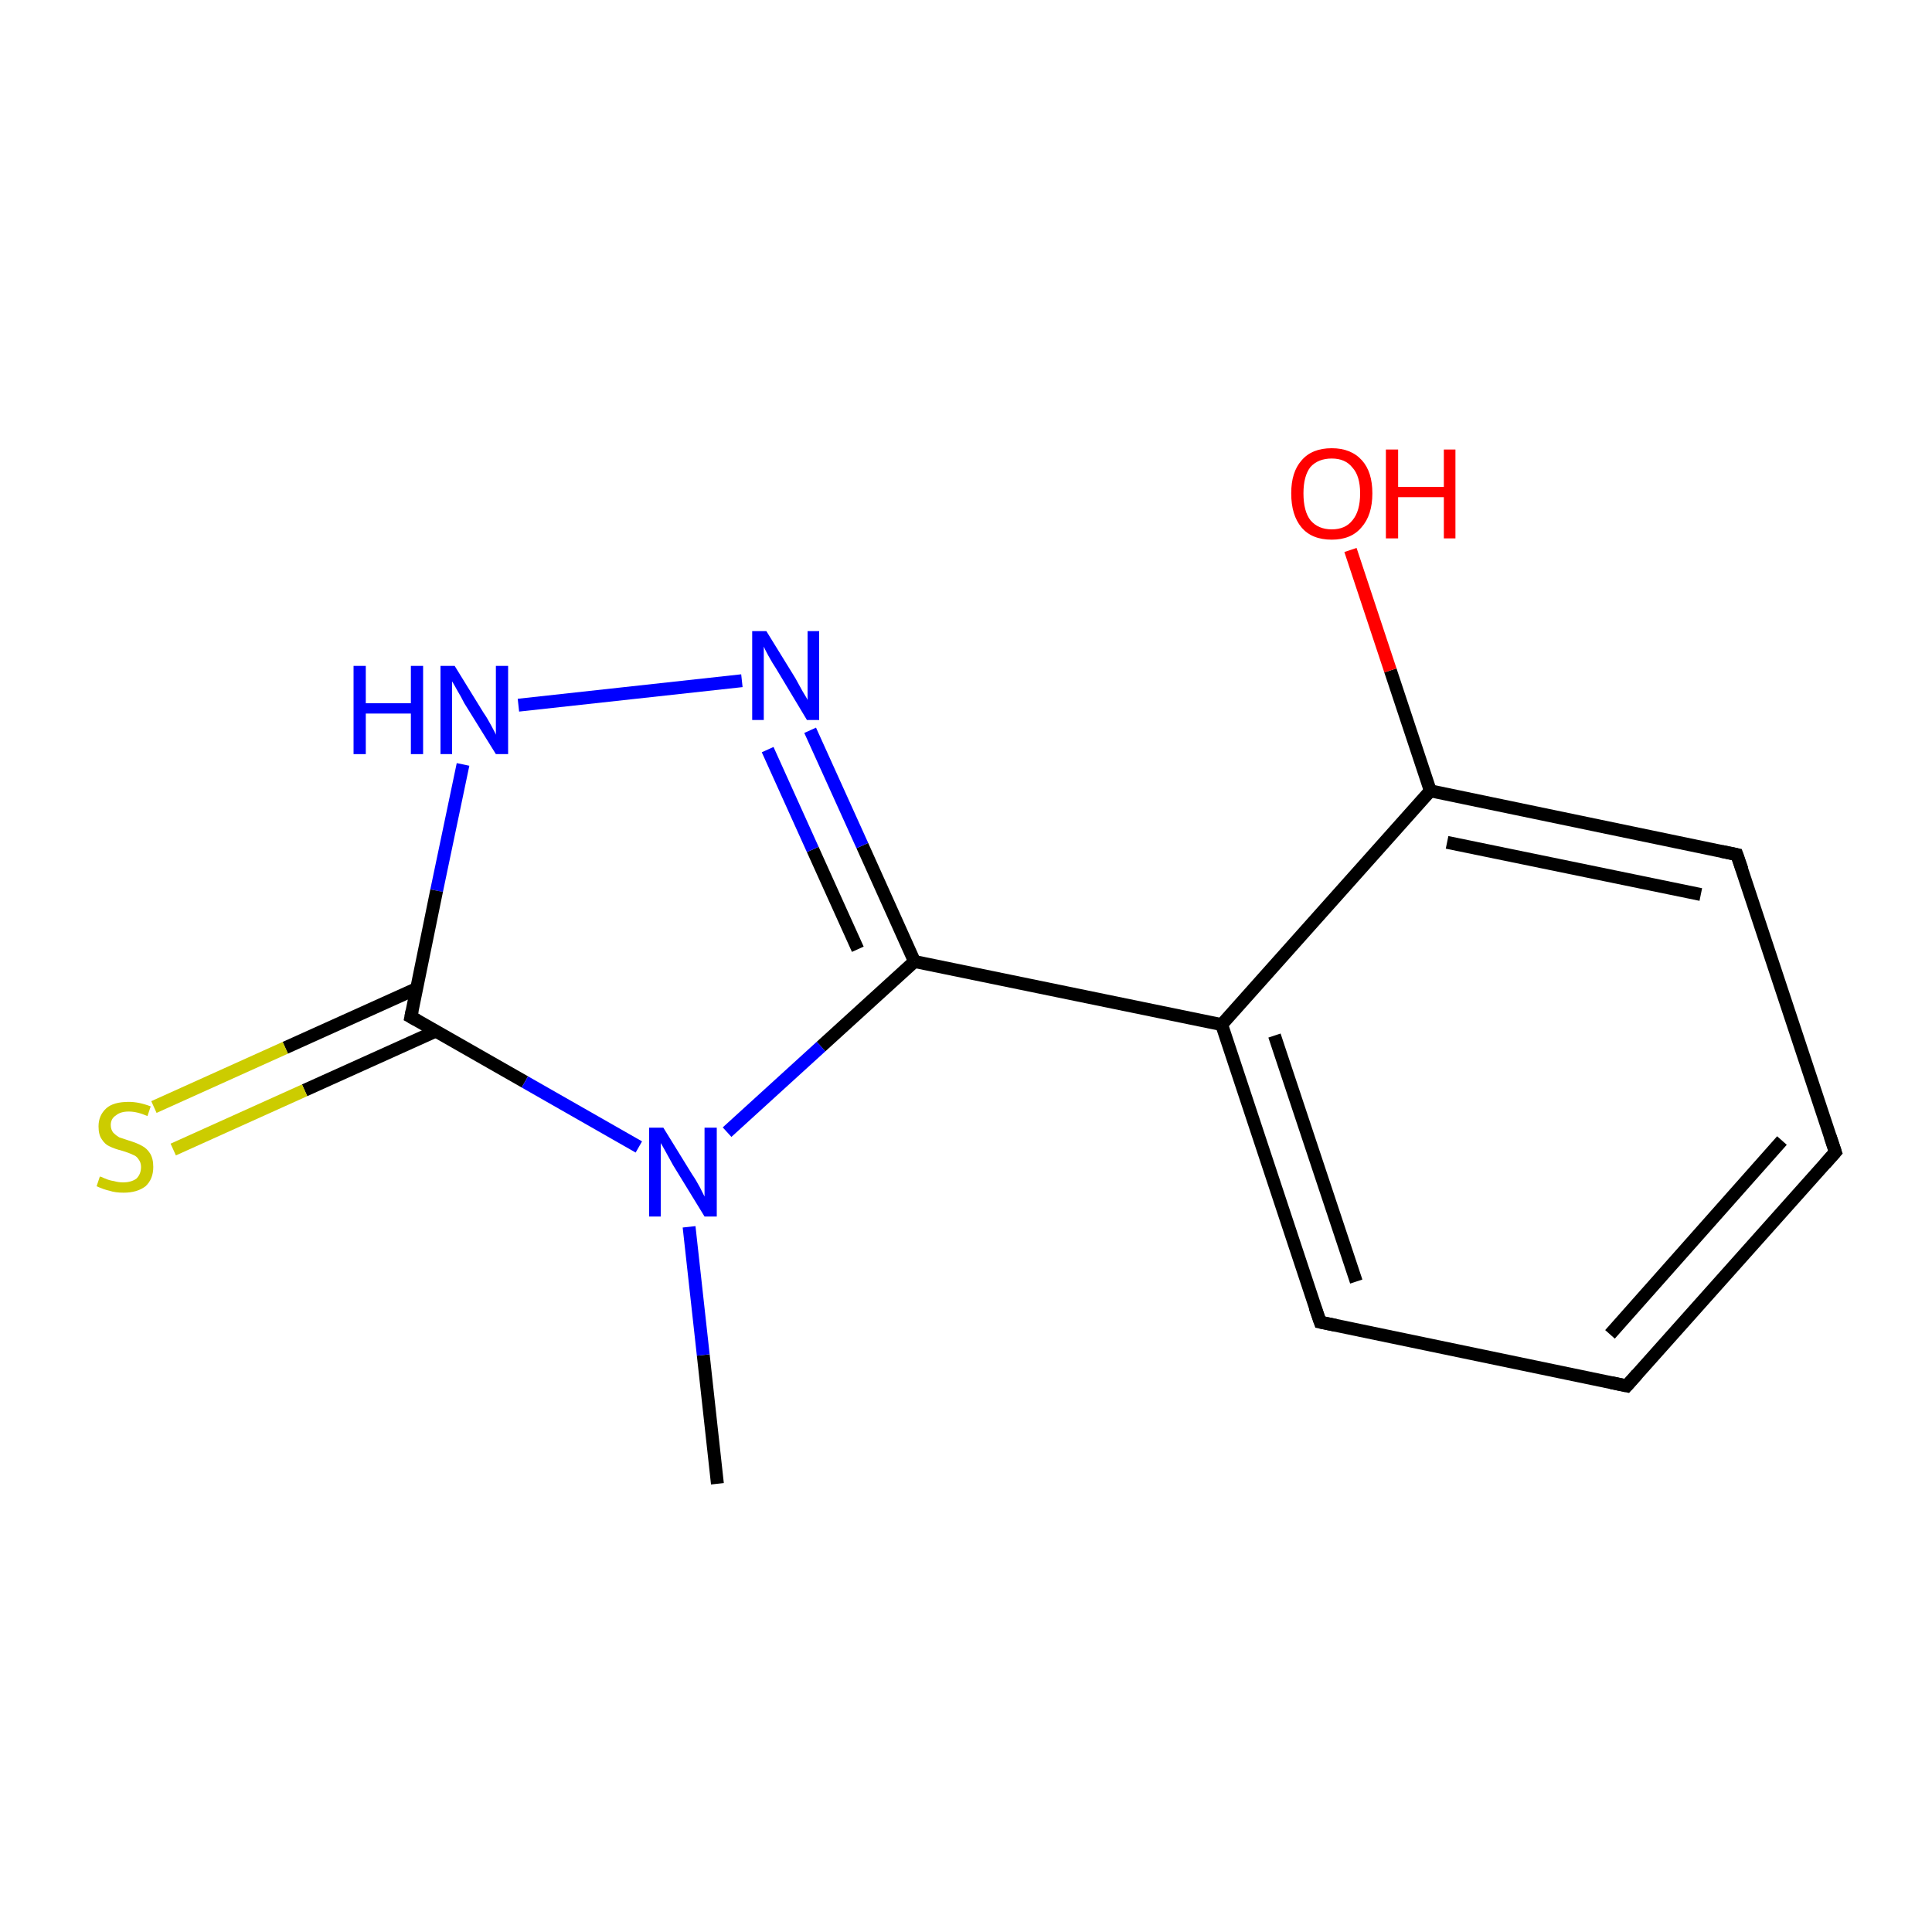 <?xml version='1.0' encoding='iso-8859-1'?>
<svg version='1.1' baseProfile='full'
              xmlns='http://www.w3.org/2000/svg'
                      xmlns:rdkit='http://www.rdkit.org/xml'
                      xmlns:xlink='http://www.w3.org/1999/xlink'
                  xml:space='preserve'
width='300px' height='300px' viewBox='0 0 300 300'>
<!-- END OF HEADER -->
<rect style='opacity:1.0;fill:#FFFFFF;stroke:none' width='300.0' height='300.0' x='0.0' y='0.0'> </rect>
<path class='bond-0 atom-0 atom-1' d='M 111.4,230.4 L 109.2,210.4' style='fill:none;fill-rule:evenodd;stroke:#000000;stroke-width:2.0px;stroke-linecap:butt;stroke-linejoin:miter;stroke-opacity:1' />
<path class='bond-0 atom-0 atom-1' d='M 109.2,210.4 L 107.0,190.5' style='fill:none;fill-rule:evenodd;stroke:#0000FF;stroke-width:2.0px;stroke-linecap:butt;stroke-linejoin:miter;stroke-opacity:1' />
<path class='bond-1 atom-1 atom-2' d='M 112.9,175.8 L 127.5,162.5' style='fill:none;fill-rule:evenodd;stroke:#0000FF;stroke-width:2.0px;stroke-linecap:butt;stroke-linejoin:miter;stroke-opacity:1' />
<path class='bond-1 atom-1 atom-2' d='M 127.5,162.5 L 142.0,149.3' style='fill:none;fill-rule:evenodd;stroke:#000000;stroke-width:2.0px;stroke-linecap:butt;stroke-linejoin:miter;stroke-opacity:1' />
<path class='bond-2 atom-2 atom-3' d='M 142.0,149.3 L 189.7,159.1' style='fill:none;fill-rule:evenodd;stroke:#000000;stroke-width:2.0px;stroke-linecap:butt;stroke-linejoin:miter;stroke-opacity:1' />
<path class='bond-3 atom-3 atom-4' d='M 189.7,159.1 L 205.0,205.3' style='fill:none;fill-rule:evenodd;stroke:#000000;stroke-width:2.0px;stroke-linecap:butt;stroke-linejoin:miter;stroke-opacity:1' />
<path class='bond-3 atom-3 atom-4' d='M 197.9,160.8 L 210.6,199.0' style='fill:none;fill-rule:evenodd;stroke:#000000;stroke-width:2.0px;stroke-linecap:butt;stroke-linejoin:miter;stroke-opacity:1' />
<path class='bond-4 atom-4 atom-5' d='M 205.0,205.3 L 252.6,215.2' style='fill:none;fill-rule:evenodd;stroke:#000000;stroke-width:2.0px;stroke-linecap:butt;stroke-linejoin:miter;stroke-opacity:1' />
<path class='bond-5 atom-5 atom-6' d='M 252.6,215.2 L 285.0,178.9' style='fill:none;fill-rule:evenodd;stroke:#000000;stroke-width:2.0px;stroke-linecap:butt;stroke-linejoin:miter;stroke-opacity:1' />
<path class='bond-5 atom-5 atom-6' d='M 250.0,207.2 L 276.7,177.1' style='fill:none;fill-rule:evenodd;stroke:#000000;stroke-width:2.0px;stroke-linecap:butt;stroke-linejoin:miter;stroke-opacity:1' />
<path class='bond-6 atom-6 atom-7' d='M 285.0,178.9 L 269.7,132.7' style='fill:none;fill-rule:evenodd;stroke:#000000;stroke-width:2.0px;stroke-linecap:butt;stroke-linejoin:miter;stroke-opacity:1' />
<path class='bond-7 atom-7 atom-8' d='M 269.7,132.7 L 222.1,122.8' style='fill:none;fill-rule:evenodd;stroke:#000000;stroke-width:2.0px;stroke-linecap:butt;stroke-linejoin:miter;stroke-opacity:1' />
<path class='bond-7 atom-7 atom-8' d='M 264.1,138.9 L 224.7,130.8' style='fill:none;fill-rule:evenodd;stroke:#000000;stroke-width:2.0px;stroke-linecap:butt;stroke-linejoin:miter;stroke-opacity:1' />
<path class='bond-8 atom-8 atom-9' d='M 222.1,122.8 L 215.9,104.1' style='fill:none;fill-rule:evenodd;stroke:#000000;stroke-width:2.0px;stroke-linecap:butt;stroke-linejoin:miter;stroke-opacity:1' />
<path class='bond-8 atom-8 atom-9' d='M 215.9,104.1 L 209.7,85.4' style='fill:none;fill-rule:evenodd;stroke:#FF0000;stroke-width:2.0px;stroke-linecap:butt;stroke-linejoin:miter;stroke-opacity:1' />
<path class='bond-9 atom-2 atom-10' d='M 142.0,149.3 L 133.9,131.3' style='fill:none;fill-rule:evenodd;stroke:#000000;stroke-width:2.0px;stroke-linecap:butt;stroke-linejoin:miter;stroke-opacity:1' />
<path class='bond-9 atom-2 atom-10' d='M 133.9,131.3 L 125.8,113.4' style='fill:none;fill-rule:evenodd;stroke:#0000FF;stroke-width:2.0px;stroke-linecap:butt;stroke-linejoin:miter;stroke-opacity:1' />
<path class='bond-9 atom-2 atom-10' d='M 133.2,147.4 L 126.2,131.9' style='fill:none;fill-rule:evenodd;stroke:#000000;stroke-width:2.0px;stroke-linecap:butt;stroke-linejoin:miter;stroke-opacity:1' />
<path class='bond-9 atom-2 atom-10' d='M 126.2,131.9 L 119.2,116.4' style='fill:none;fill-rule:evenodd;stroke:#0000FF;stroke-width:2.0px;stroke-linecap:butt;stroke-linejoin:miter;stroke-opacity:1' />
<path class='bond-10 atom-10 atom-11' d='M 115.2,105.7 L 80.5,109.5' style='fill:none;fill-rule:evenodd;stroke:#0000FF;stroke-width:2.0px;stroke-linecap:butt;stroke-linejoin:miter;stroke-opacity:1' />
<path class='bond-11 atom-11 atom-12' d='M 71.9,118.7 L 67.8,138.3' style='fill:none;fill-rule:evenodd;stroke:#0000FF;stroke-width:2.0px;stroke-linecap:butt;stroke-linejoin:miter;stroke-opacity:1' />
<path class='bond-11 atom-11 atom-12' d='M 67.8,138.3 L 63.8,157.9' style='fill:none;fill-rule:evenodd;stroke:#000000;stroke-width:2.0px;stroke-linecap:butt;stroke-linejoin:miter;stroke-opacity:1' />
<path class='bond-12 atom-12 atom-13' d='M 64.7,153.5 L 44.3,162.7' style='fill:none;fill-rule:evenodd;stroke:#000000;stroke-width:2.0px;stroke-linecap:butt;stroke-linejoin:miter;stroke-opacity:1' />
<path class='bond-12 atom-12 atom-13' d='M 44.3,162.7 L 23.9,171.9' style='fill:none;fill-rule:evenodd;stroke:#CCCC00;stroke-width:2.0px;stroke-linecap:butt;stroke-linejoin:miter;stroke-opacity:1' />
<path class='bond-12 atom-12 atom-13' d='M 67.7,160.1 L 47.3,169.3' style='fill:none;fill-rule:evenodd;stroke:#000000;stroke-width:2.0px;stroke-linecap:butt;stroke-linejoin:miter;stroke-opacity:1' />
<path class='bond-12 atom-12 atom-13' d='M 47.3,169.3 L 26.9,178.5' style='fill:none;fill-rule:evenodd;stroke:#CCCC00;stroke-width:2.0px;stroke-linecap:butt;stroke-linejoin:miter;stroke-opacity:1' />
<path class='bond-13 atom-12 atom-1' d='M 63.8,157.9 L 81.5,168.0' style='fill:none;fill-rule:evenodd;stroke:#000000;stroke-width:2.0px;stroke-linecap:butt;stroke-linejoin:miter;stroke-opacity:1' />
<path class='bond-13 atom-12 atom-1' d='M 81.5,168.0 L 99.2,178.1' style='fill:none;fill-rule:evenodd;stroke:#0000FF;stroke-width:2.0px;stroke-linecap:butt;stroke-linejoin:miter;stroke-opacity:1' />
<path class='bond-14 atom-8 atom-3' d='M 222.1,122.8 L 189.7,159.1' style='fill:none;fill-rule:evenodd;stroke:#000000;stroke-width:2.0px;stroke-linecap:butt;stroke-linejoin:miter;stroke-opacity:1' />
<path d='M 204.2,203.0 L 205.0,205.3 L 207.4,205.8' style='fill:none;stroke:#000000;stroke-width:2.0px;stroke-linecap:butt;stroke-linejoin:miter;stroke-miterlimit:10;stroke-opacity:1;' />
<path d='M 250.2,214.7 L 252.6,215.2 L 254.2,213.4' style='fill:none;stroke:#000000;stroke-width:2.0px;stroke-linecap:butt;stroke-linejoin:miter;stroke-miterlimit:10;stroke-opacity:1;' />
<path d='M 283.4,180.7 L 285.0,178.9 L 284.2,176.5' style='fill:none;stroke:#000000;stroke-width:2.0px;stroke-linecap:butt;stroke-linejoin:miter;stroke-miterlimit:10;stroke-opacity:1;' />
<path d='M 270.5,135.0 L 269.7,132.7 L 267.3,132.2' style='fill:none;stroke:#000000;stroke-width:2.0px;stroke-linecap:butt;stroke-linejoin:miter;stroke-miterlimit:10;stroke-opacity:1;' />
<path d='M 64.0,156.9 L 63.8,157.9 L 64.7,158.4' style='fill:none;stroke:#000000;stroke-width:2.0px;stroke-linecap:butt;stroke-linejoin:miter;stroke-miterlimit:10;stroke-opacity:1;' />
<path class='atom-1' d='M 103.0 175.1
L 107.5 182.4
Q 108.0 183.1, 108.7 184.4
Q 109.4 185.8, 109.4 185.8
L 109.4 175.1
L 111.3 175.1
L 111.3 188.9
L 109.4 188.9
L 104.5 180.9
Q 104.0 180.0, 103.4 178.9
Q 102.8 177.8, 102.6 177.5
L 102.6 188.9
L 100.8 188.9
L 100.8 175.1
L 103.0 175.1
' fill='#0000FF'/>
<path class='atom-9' d='M 200.5 76.6
Q 200.5 73.3, 202.1 71.5
Q 203.7 69.6, 206.8 69.6
Q 209.8 69.6, 211.5 71.5
Q 213.1 73.3, 213.1 76.6
Q 213.1 80.0, 211.4 81.9
Q 209.8 83.8, 206.8 83.8
Q 203.7 83.8, 202.1 81.9
Q 200.5 80.0, 200.5 76.6
M 206.8 82.2
Q 208.9 82.2, 210.0 80.8
Q 211.2 79.4, 211.2 76.6
Q 211.2 73.9, 210.0 72.6
Q 208.9 71.2, 206.8 71.2
Q 204.7 71.2, 203.5 72.5
Q 202.4 73.9, 202.4 76.6
Q 202.4 79.4, 203.5 80.8
Q 204.7 82.2, 206.8 82.2
' fill='#FF0000'/>
<path class='atom-9' d='M 215.2 69.8
L 217.1 69.8
L 217.1 75.6
L 224.2 75.6
L 224.2 69.8
L 226.0 69.8
L 226.0 83.6
L 224.2 83.6
L 224.2 77.2
L 217.1 77.2
L 217.1 83.6
L 215.2 83.6
L 215.2 69.8
' fill='#FF0000'/>
<path class='atom-10' d='M 119.0 98.0
L 123.5 105.3
Q 123.9 106.0, 124.6 107.3
Q 125.4 108.6, 125.4 108.7
L 125.4 98.0
L 127.2 98.0
L 127.2 111.8
L 125.3 111.8
L 120.5 103.8
Q 119.9 102.9, 119.3 101.8
Q 118.7 100.7, 118.6 100.4
L 118.6 111.8
L 116.8 111.8
L 116.8 98.0
L 119.0 98.0
' fill='#0000FF'/>
<path class='atom-11' d='M 54.9 103.4
L 56.8 103.4
L 56.8 109.2
L 63.8 109.2
L 63.8 103.4
L 65.7 103.4
L 65.7 117.1
L 63.8 117.1
L 63.8 110.8
L 56.8 110.8
L 56.8 117.1
L 54.9 117.1
L 54.9 103.4
' fill='#0000FF'/>
<path class='atom-11' d='M 70.6 103.4
L 75.1 110.7
Q 75.6 111.4, 76.3 112.7
Q 77.0 114.0, 77.0 114.1
L 77.0 103.4
L 78.9 103.4
L 78.9 117.1
L 77.0 117.1
L 72.1 109.2
Q 71.6 108.2, 71.0 107.2
Q 70.4 106.1, 70.2 105.8
L 70.2 117.1
L 68.4 117.1
L 68.4 103.4
L 70.6 103.4
' fill='#0000FF'/>
<path class='atom-13' d='M 15.5 182.7
Q 15.7 182.7, 16.3 183.0
Q 17.0 183.3, 17.7 183.4
Q 18.4 183.6, 19.1 183.6
Q 20.4 183.6, 21.2 183.0
Q 21.9 182.3, 21.9 181.2
Q 21.9 180.5, 21.5 180.0
Q 21.2 179.5, 20.6 179.3
Q 20.0 179.0, 19.0 178.7
Q 17.8 178.4, 17.0 178.0
Q 16.3 177.7, 15.8 176.9
Q 15.3 176.2, 15.3 174.9
Q 15.3 173.2, 16.5 172.1
Q 17.6 171.1, 20.0 171.1
Q 21.6 171.1, 23.4 171.8
L 22.9 173.3
Q 21.3 172.6, 20.0 172.6
Q 18.7 172.6, 18.0 173.2
Q 17.2 173.7, 17.2 174.7
Q 17.2 175.4, 17.6 175.9
Q 18.0 176.3, 18.5 176.6
Q 19.1 176.8, 20.0 177.1
Q 21.3 177.5, 22.0 177.9
Q 22.8 178.3, 23.3 179.1
Q 23.8 179.9, 23.8 181.2
Q 23.8 183.1, 22.6 184.2
Q 21.3 185.2, 19.2 185.2
Q 17.9 185.2, 17.0 184.9
Q 16.1 184.7, 15.0 184.2
L 15.5 182.7
' fill='#CCCC00'/>
</svg>
